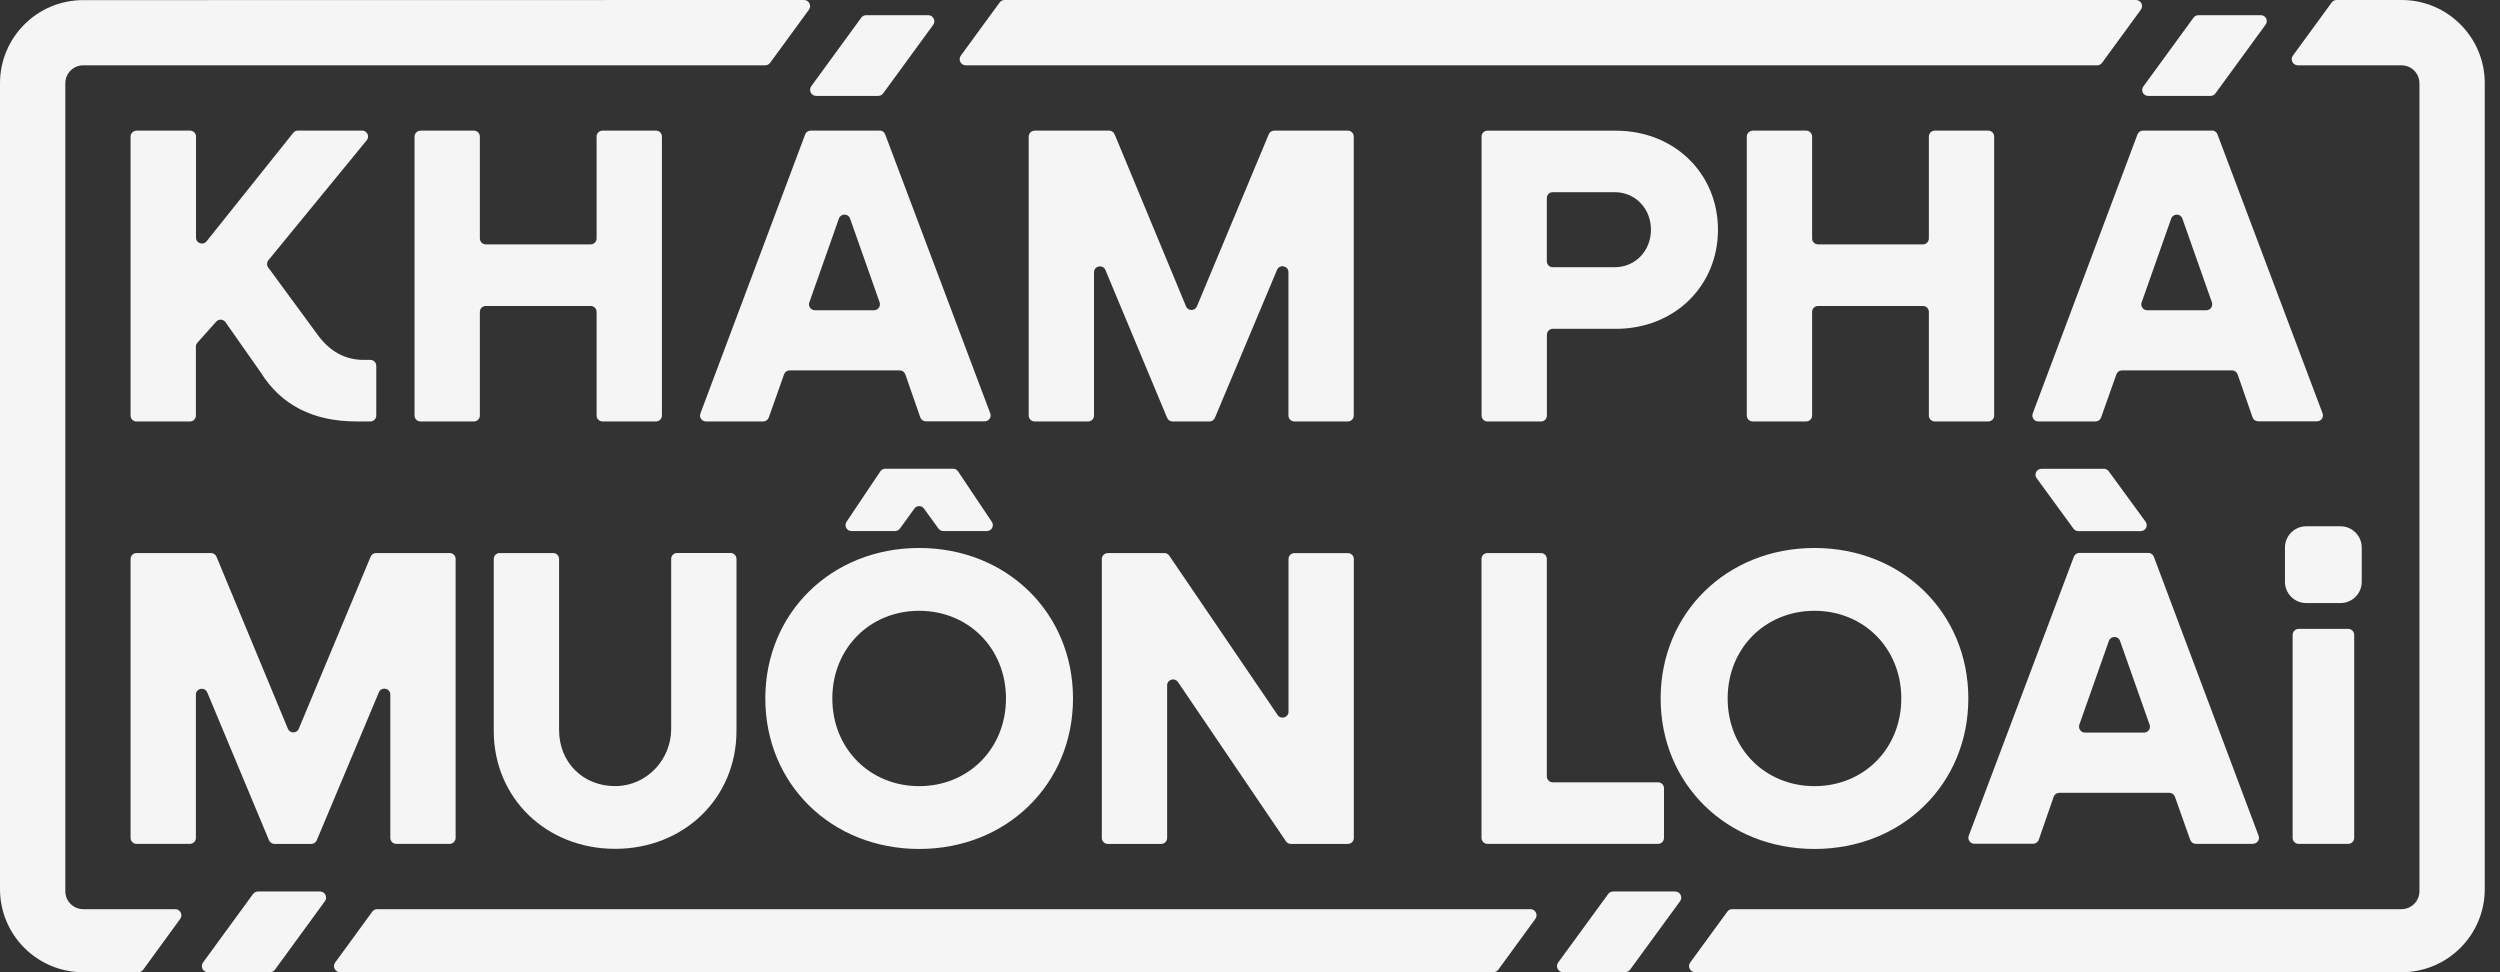 <svg width="144" height="56" viewBox="0 0 144 56" fill="none" xmlns="http://www.w3.org/2000/svg">
<rect x="0" y="0" width="144" height="56" fill="#333333" stroke="none"/>
<g clip-path="url(#clip0_2030_1531)">
<path d="M138.335 0H134.59C134.478 0 134.373 0.053 134.306 0.144L132.07 3.204C131.902 3.436 132.067 3.762 132.355 3.762H138.324C138.896 3.762 139.36 4.225 139.36 4.797V51.333C139.36 51.904 138.896 52.368 138.324 52.368H99.777C99.664 52.368 99.559 52.42 99.492 52.512L97.355 55.442C97.187 55.674 97.352 56 97.639 56H138.331C140.977 56 143.122 53.856 143.122 51.21V4.79C143.122 2.144 140.977 0 138.331 0H138.335Z" fill="#F5F5F6"/>
<path d="M55.628 3.762H120.795C120.907 3.762 121.012 3.709 121.079 3.618L123.314 0.558C123.483 0.326 123.318 0 123.03 0H57.864C57.751 0 57.646 0.053 57.579 0.144L55.344 3.204C55.175 3.436 55.34 3.762 55.628 3.762Z" fill="#F5F5F6"/>
<path d="M88.153 52.368H21.727C21.615 52.368 21.509 52.42 21.443 52.512L19.305 55.442C19.137 55.674 19.302 56 19.59 56H86.016C86.129 56 86.234 55.947 86.3 55.856L88.438 52.926C88.606 52.694 88.441 52.368 88.153 52.368Z" fill="#F5F5F6"/>
<path d="M10.097 52.368H4.797C4.225 52.368 3.762 51.904 3.762 51.333V4.797C3.762 4.225 4.225 3.762 4.797 3.762H44.075C44.187 3.762 44.292 3.709 44.359 3.618L46.595 0.558C46.763 0.326 46.598 0 46.31 0L4.79 0.007C2.144 0.007 0 2.151 0 4.797V51.21C0 53.856 2.144 56 4.79 56H7.963C8.075 56 8.18 55.947 8.247 55.856L10.381 52.926C10.549 52.694 10.381 52.368 10.097 52.368Z" fill="#F5F5F6"/>
<path d="M24.219 7.524H27.3C27.489 7.524 27.64 7.679 27.64 7.865V13.736C27.64 13.925 27.795 14.076 27.981 14.076H34.024C34.213 14.076 34.364 13.922 34.364 13.736V7.865C34.364 7.675 34.519 7.524 34.705 7.524H37.786C37.976 7.524 38.127 7.679 38.127 7.865V23.934C38.127 24.124 37.972 24.275 37.786 24.275H34.705C34.515 24.275 34.364 24.12 34.364 23.934V17.965C34.364 17.775 34.21 17.624 34.024 17.624H27.981C27.791 17.624 27.64 17.779 27.64 17.965V23.934C27.64 24.124 27.486 24.275 27.3 24.275H24.219C24.029 24.275 23.878 24.12 23.878 23.934V7.868C23.878 7.679 24.033 7.528 24.219 7.528V7.524Z" fill="#F5F5F6"/>
<path d="M59.601 7.524H63.886C64.023 7.524 64.149 7.608 64.202 7.735L68.315 17.645C68.43 17.926 68.827 17.926 68.943 17.645L73.081 7.735C73.133 7.608 73.256 7.524 73.396 7.524H77.636C77.825 7.524 77.976 7.679 77.976 7.865V23.934C77.976 24.124 77.822 24.275 77.636 24.275H74.554C74.365 24.275 74.214 24.12 74.214 23.934V15.677C74.214 15.305 73.702 15.203 73.558 15.543L69.978 24.068C69.925 24.194 69.803 24.278 69.662 24.278H67.543C67.406 24.278 67.279 24.194 67.227 24.068L63.672 15.554C63.528 15.21 63.015 15.312 63.015 15.684V23.934C63.015 24.124 62.861 24.275 62.675 24.275H59.594C59.404 24.275 59.253 24.12 59.253 23.934V7.868C59.253 7.679 59.408 7.528 59.594 7.528L59.601 7.524Z" fill="#F5F5F6"/>
<path d="M7.868 31.855H12.153C12.29 31.855 12.416 31.939 12.469 32.066L16.582 41.976C16.698 42.257 17.095 42.257 17.21 41.976L21.348 32.066C21.401 31.939 21.523 31.855 21.664 31.855H25.903C26.093 31.855 26.244 32.01 26.244 32.196V48.265C26.244 48.455 26.089 48.606 25.903 48.606H22.822C22.632 48.606 22.482 48.451 22.482 48.265V40.008C22.482 39.636 21.969 39.534 21.825 39.874L18.246 48.399C18.193 48.525 18.07 48.609 17.93 48.609H15.81C15.673 48.609 15.547 48.525 15.494 48.399L11.939 39.885C11.795 39.541 11.283 39.642 11.283 40.014V48.265C11.283 48.455 11.128 48.606 10.942 48.606H7.861C7.672 48.606 7.521 48.451 7.521 48.265V32.196C7.521 32.006 7.675 31.855 7.861 31.855H7.868Z" fill="#F5F5F6"/>
<path d="M28.44 42.099V32.196C28.44 32.006 28.595 31.855 28.781 31.855H31.862C32.052 31.855 32.203 32.01 32.203 32.196V42.05C32.203 43.91 33.585 45.303 35.477 45.279C37.253 45.258 38.66 43.759 38.66 41.983V32.192C38.66 32.002 38.814 31.852 39 31.852H42.082C42.271 31.852 42.422 32.006 42.422 32.192V42.096C42.422 45.98 39.386 48.893 35.431 48.893C31.476 48.893 28.44 45.98 28.44 42.096V42.099Z" fill="#F5F5F6"/>
<path d="M44.082 40.232C44.082 35.305 47.893 31.564 52.943 31.564C57.993 31.564 61.805 35.301 61.805 40.232C61.805 45.163 57.993 48.9 52.943 48.9C47.893 48.9 44.082 45.163 44.082 40.232ZM57.944 40.232C57.944 37.344 55.782 35.182 52.943 35.182C50.104 35.182 47.942 37.344 47.942 40.232C47.942 43.12 50.104 45.282 52.943 45.282C55.782 45.282 57.944 43.12 57.944 40.232ZM50.989 26.998H54.898C55.01 26.998 55.119 27.054 55.182 27.149L57.13 30.058C57.281 30.286 57.12 30.588 56.846 30.588H54.333C54.224 30.588 54.123 30.536 54.056 30.448L53.221 29.293C53.084 29.104 52.803 29.104 52.67 29.293L51.834 30.448C51.771 30.536 51.666 30.588 51.557 30.588H49.044C48.771 30.588 48.609 30.283 48.76 30.058L50.708 27.149C50.771 27.054 50.876 26.998 50.992 26.998H50.989Z" fill="#F5F5F6"/>
<path d="M63.801 31.855H67.069C67.181 31.855 67.286 31.911 67.35 32.006L73.593 41.187C73.782 41.464 74.218 41.331 74.218 40.994V32.199C74.218 32.01 74.372 31.859 74.558 31.859H77.639C77.829 31.859 77.98 32.013 77.98 32.199V48.269C77.98 48.458 77.825 48.609 77.639 48.609H74.351C74.239 48.609 74.133 48.553 74.07 48.458L67.851 39.285C67.662 39.007 67.227 39.141 67.227 39.478V48.269C67.227 48.458 67.072 48.609 66.886 48.609H63.805C63.615 48.609 63.465 48.455 63.465 48.269V32.199C63.465 32.01 63.619 31.859 63.805 31.859L63.801 31.855Z" fill="#F5F5F6"/>
<path d="M85.676 31.855H88.757C88.947 31.855 89.097 32.01 89.097 32.196V44.721C89.097 44.91 89.252 45.061 89.438 45.061H95.506C95.695 45.061 95.846 45.215 95.846 45.401V48.265C95.846 48.455 95.692 48.606 95.506 48.606H85.676C85.486 48.606 85.335 48.451 85.335 48.265V32.196C85.335 32.006 85.49 31.855 85.676 31.855Z" fill="#F5F5F6"/>
<path d="M95.653 40.232C95.653 35.305 99.464 31.564 104.514 31.564C109.564 31.564 113.376 35.301 113.376 40.232C113.376 45.163 109.564 48.9 104.514 48.9C99.464 48.9 95.653 45.163 95.653 40.232ZM109.515 40.232C109.515 37.344 107.354 35.182 104.514 35.182C101.675 35.182 99.513 37.344 99.513 40.232C99.513 43.12 101.675 45.282 104.514 45.282C107.354 45.282 109.515 43.12 109.515 40.232Z" fill="#F5F5F6"/>
<path d="M49.894 0.874H53.466C53.754 0.874 53.919 1.2 53.751 1.432L50.869 5.38C50.803 5.471 50.697 5.524 50.585 5.524H47.012C46.725 5.524 46.56 5.198 46.728 4.966L49.609 1.018C49.676 0.927 49.781 0.874 49.894 0.874Z" fill="#F5F5F6"/>
<path d="M50.666 7.524H46.697C46.553 7.524 46.426 7.612 46.377 7.745L40.344 23.815C40.26 24.04 40.425 24.275 40.664 24.275H43.959C44.103 24.275 44.233 24.183 44.282 24.047L45.163 21.562C45.212 21.425 45.338 21.334 45.486 21.334H51.824C51.968 21.334 52.097 21.425 52.147 21.562L53.007 24.04C53.056 24.177 53.182 24.268 53.329 24.268H56.719C56.958 24.268 57.123 24.029 57.039 23.808L50.985 7.738C50.936 7.605 50.81 7.517 50.666 7.517V7.524ZM46.619 17.414L48.321 12.588C48.43 12.287 48.858 12.287 48.964 12.588L50.666 17.414C50.743 17.635 50.578 17.87 50.343 17.87H46.939C46.703 17.87 46.539 17.638 46.616 17.414H46.619Z" fill="#F5F5F6"/>
<path d="M100.956 7.524H104.037C104.227 7.524 104.378 7.679 104.378 7.865V13.736C104.378 13.925 104.532 14.076 104.718 14.076H110.761C110.951 14.076 111.102 13.922 111.102 13.736V7.865C111.102 7.675 111.256 7.524 111.442 7.524H114.523C114.713 7.524 114.864 7.679 114.864 7.865V23.934C114.864 24.124 114.709 24.275 114.523 24.275H111.442C111.253 24.275 111.102 24.12 111.102 23.934V17.965C111.102 17.775 110.947 17.624 110.761 17.624H104.718C104.528 17.624 104.378 17.779 104.378 17.965V23.934C104.378 24.124 104.223 24.275 104.037 24.275H100.956C100.766 24.275 100.615 24.12 100.615 23.934V7.868C100.615 7.679 100.77 7.528 100.956 7.528V7.524Z" fill="#F5F5F6"/>
<path d="M126.627 0.874H130.225C130.505 0.874 130.663 1.19 130.502 1.414L127.606 5.384C127.543 5.471 127.442 5.524 127.329 5.524H123.732C123.451 5.524 123.293 5.208 123.455 4.983L126.35 1.014C126.413 0.927 126.515 0.874 126.627 0.874Z" fill="#F5F5F6"/>
<path d="M127.406 7.524H123.437C123.293 7.524 123.167 7.612 123.118 7.745L117.085 23.815C117.001 24.04 117.166 24.275 117.405 24.275H120.7C120.844 24.275 120.974 24.183 121.023 24.047L121.904 21.562C121.953 21.425 122.079 21.334 122.226 21.334H128.565C128.708 21.334 128.838 21.425 128.887 21.562L129.747 24.04C129.796 24.177 129.923 24.268 130.07 24.268H133.46C133.699 24.268 133.864 24.029 133.78 23.808L127.726 7.738C127.677 7.605 127.55 7.517 127.406 7.517V7.524ZM123.36 17.414L125.062 12.588C125.171 12.287 125.599 12.287 125.704 12.588L127.406 17.414C127.484 17.635 127.319 17.87 127.084 17.87H123.679C123.444 17.87 123.279 17.638 123.357 17.414H123.36Z" fill="#F5F5F6"/>
<path d="M85.335 7.868C85.335 7.679 85.49 7.528 85.676 7.528H93.081C96.432 7.528 98.955 9.981 98.955 13.234C98.955 16.487 96.432 18.94 93.081 18.94H89.441C89.252 18.94 89.101 19.095 89.101 19.281V23.938C89.101 24.127 88.947 24.278 88.76 24.278H85.679C85.49 24.278 85.339 24.124 85.339 23.938V7.868H85.335ZM89.097 11.413V15.052C89.097 15.241 89.252 15.392 89.438 15.392H93.007C94.197 15.392 95.095 14.445 95.095 13.23C95.095 12.016 94.197 11.069 93.007 11.069H89.438C89.248 11.069 89.097 11.223 89.097 11.409V11.413Z" fill="#F5F5F6"/>
<path d="M129.775 48.606H126.48C126.336 48.606 126.206 48.514 126.157 48.378L125.276 45.893C125.227 45.756 125.101 45.665 124.953 45.665H118.615C118.471 45.665 118.341 45.756 118.292 45.893L117.433 48.37C117.383 48.507 117.257 48.599 117.11 48.599H113.72C113.481 48.599 113.316 48.36 113.4 48.139L119.454 32.069C119.503 31.936 119.629 31.848 119.773 31.848H123.743C123.886 31.848 124.013 31.936 124.062 32.069L130.095 48.139C130.179 48.364 130.014 48.599 129.775 48.599V48.606ZM123.816 41.741L122.114 36.916C122.005 36.614 121.577 36.614 121.472 36.916L119.77 41.741C119.693 41.962 119.858 42.197 120.093 42.197H123.497C123.732 42.197 123.897 41.966 123.82 41.741H123.816Z" fill="#F5F5F6"/>
<path d="M123.307 30.592H119.71C119.601 30.592 119.5 30.539 119.433 30.451L117.31 27.542C117.145 27.317 117.31 27.002 117.587 27.002H121.184C121.293 27.002 121.395 27.054 121.461 27.142L123.585 30.051C123.75 30.276 123.585 30.592 123.307 30.592Z" fill="#F5F5F6"/>
<path d="M7.868 7.524H10.95C11.139 7.524 11.29 7.679 11.29 7.865V13.687C11.29 14.01 11.697 14.15 11.897 13.901L16.891 7.651C16.954 7.57 17.052 7.521 17.158 7.521H20.86C21.148 7.521 21.306 7.854 21.123 8.079L15.459 14.989C15.361 15.108 15.357 15.28 15.449 15.406L18.253 19.225C18.958 20.221 19.856 20.73 20.948 20.73H21.334C21.523 20.73 21.674 20.885 21.674 21.071V23.934C21.674 24.124 21.52 24.275 21.334 24.275H20.534C18.032 24.275 16.189 23.327 15.024 21.46L12.988 18.558C12.862 18.379 12.602 18.361 12.455 18.526L11.371 19.737C11.314 19.8 11.283 19.881 11.283 19.965V23.938C11.283 24.127 11.128 24.278 10.942 24.278H7.861C7.672 24.278 7.521 24.124 7.521 23.938V7.868C7.521 7.679 7.675 7.528 7.861 7.528L7.868 7.524Z" fill="#F5F5F6"/>
<path d="M135.261 36.224H132.397C132.209 36.224 132.056 36.377 132.056 36.565V48.265C132.056 48.453 132.209 48.606 132.397 48.606H135.261C135.449 48.606 135.601 48.453 135.601 48.265V36.565C135.601 36.377 135.449 36.224 135.261 36.224Z" fill="#F5F5F6"/>
<path d="M134.815 30.314H132.836C132.513 30.314 132.2 30.444 131.972 30.672C131.744 30.901 131.614 31.213 131.614 31.536V33.515C131.614 33.838 131.744 34.15 131.972 34.378C132.2 34.606 132.513 34.736 132.836 34.736H134.815C135.138 34.736 135.45 34.606 135.678 34.378C135.906 34.15 136.036 33.838 136.036 33.515V31.536C136.036 31.213 135.906 30.901 135.678 30.672C135.45 30.444 135.138 30.314 134.815 30.314Z" fill="#F5F5F6"/>
<path d="M15.55 56H11.978C11.69 56 11.525 55.674 11.693 55.442L14.575 51.494C14.641 51.403 14.747 51.35 14.859 51.35H18.432C18.719 51.35 18.884 51.676 18.716 51.908L15.835 55.856C15.768 55.947 15.663 56 15.55 56Z" fill="#F5F5F6"/>
<path d="M93.607 56H90.034C89.747 56 89.582 55.674 89.75 55.442L92.632 51.494C92.698 51.403 92.803 51.35 92.916 51.35H96.488C96.776 51.35 96.941 51.676 96.773 51.908L93.891 55.856C93.825 55.947 93.719 56 93.607 56Z" fill="#F5F5F6"/>
</g>
<defs>
<clipPath id="clip0_2030_1531">
<rect width="143.125" height="56" fill="white"/>
</clipPath>
</defs>
</svg>
